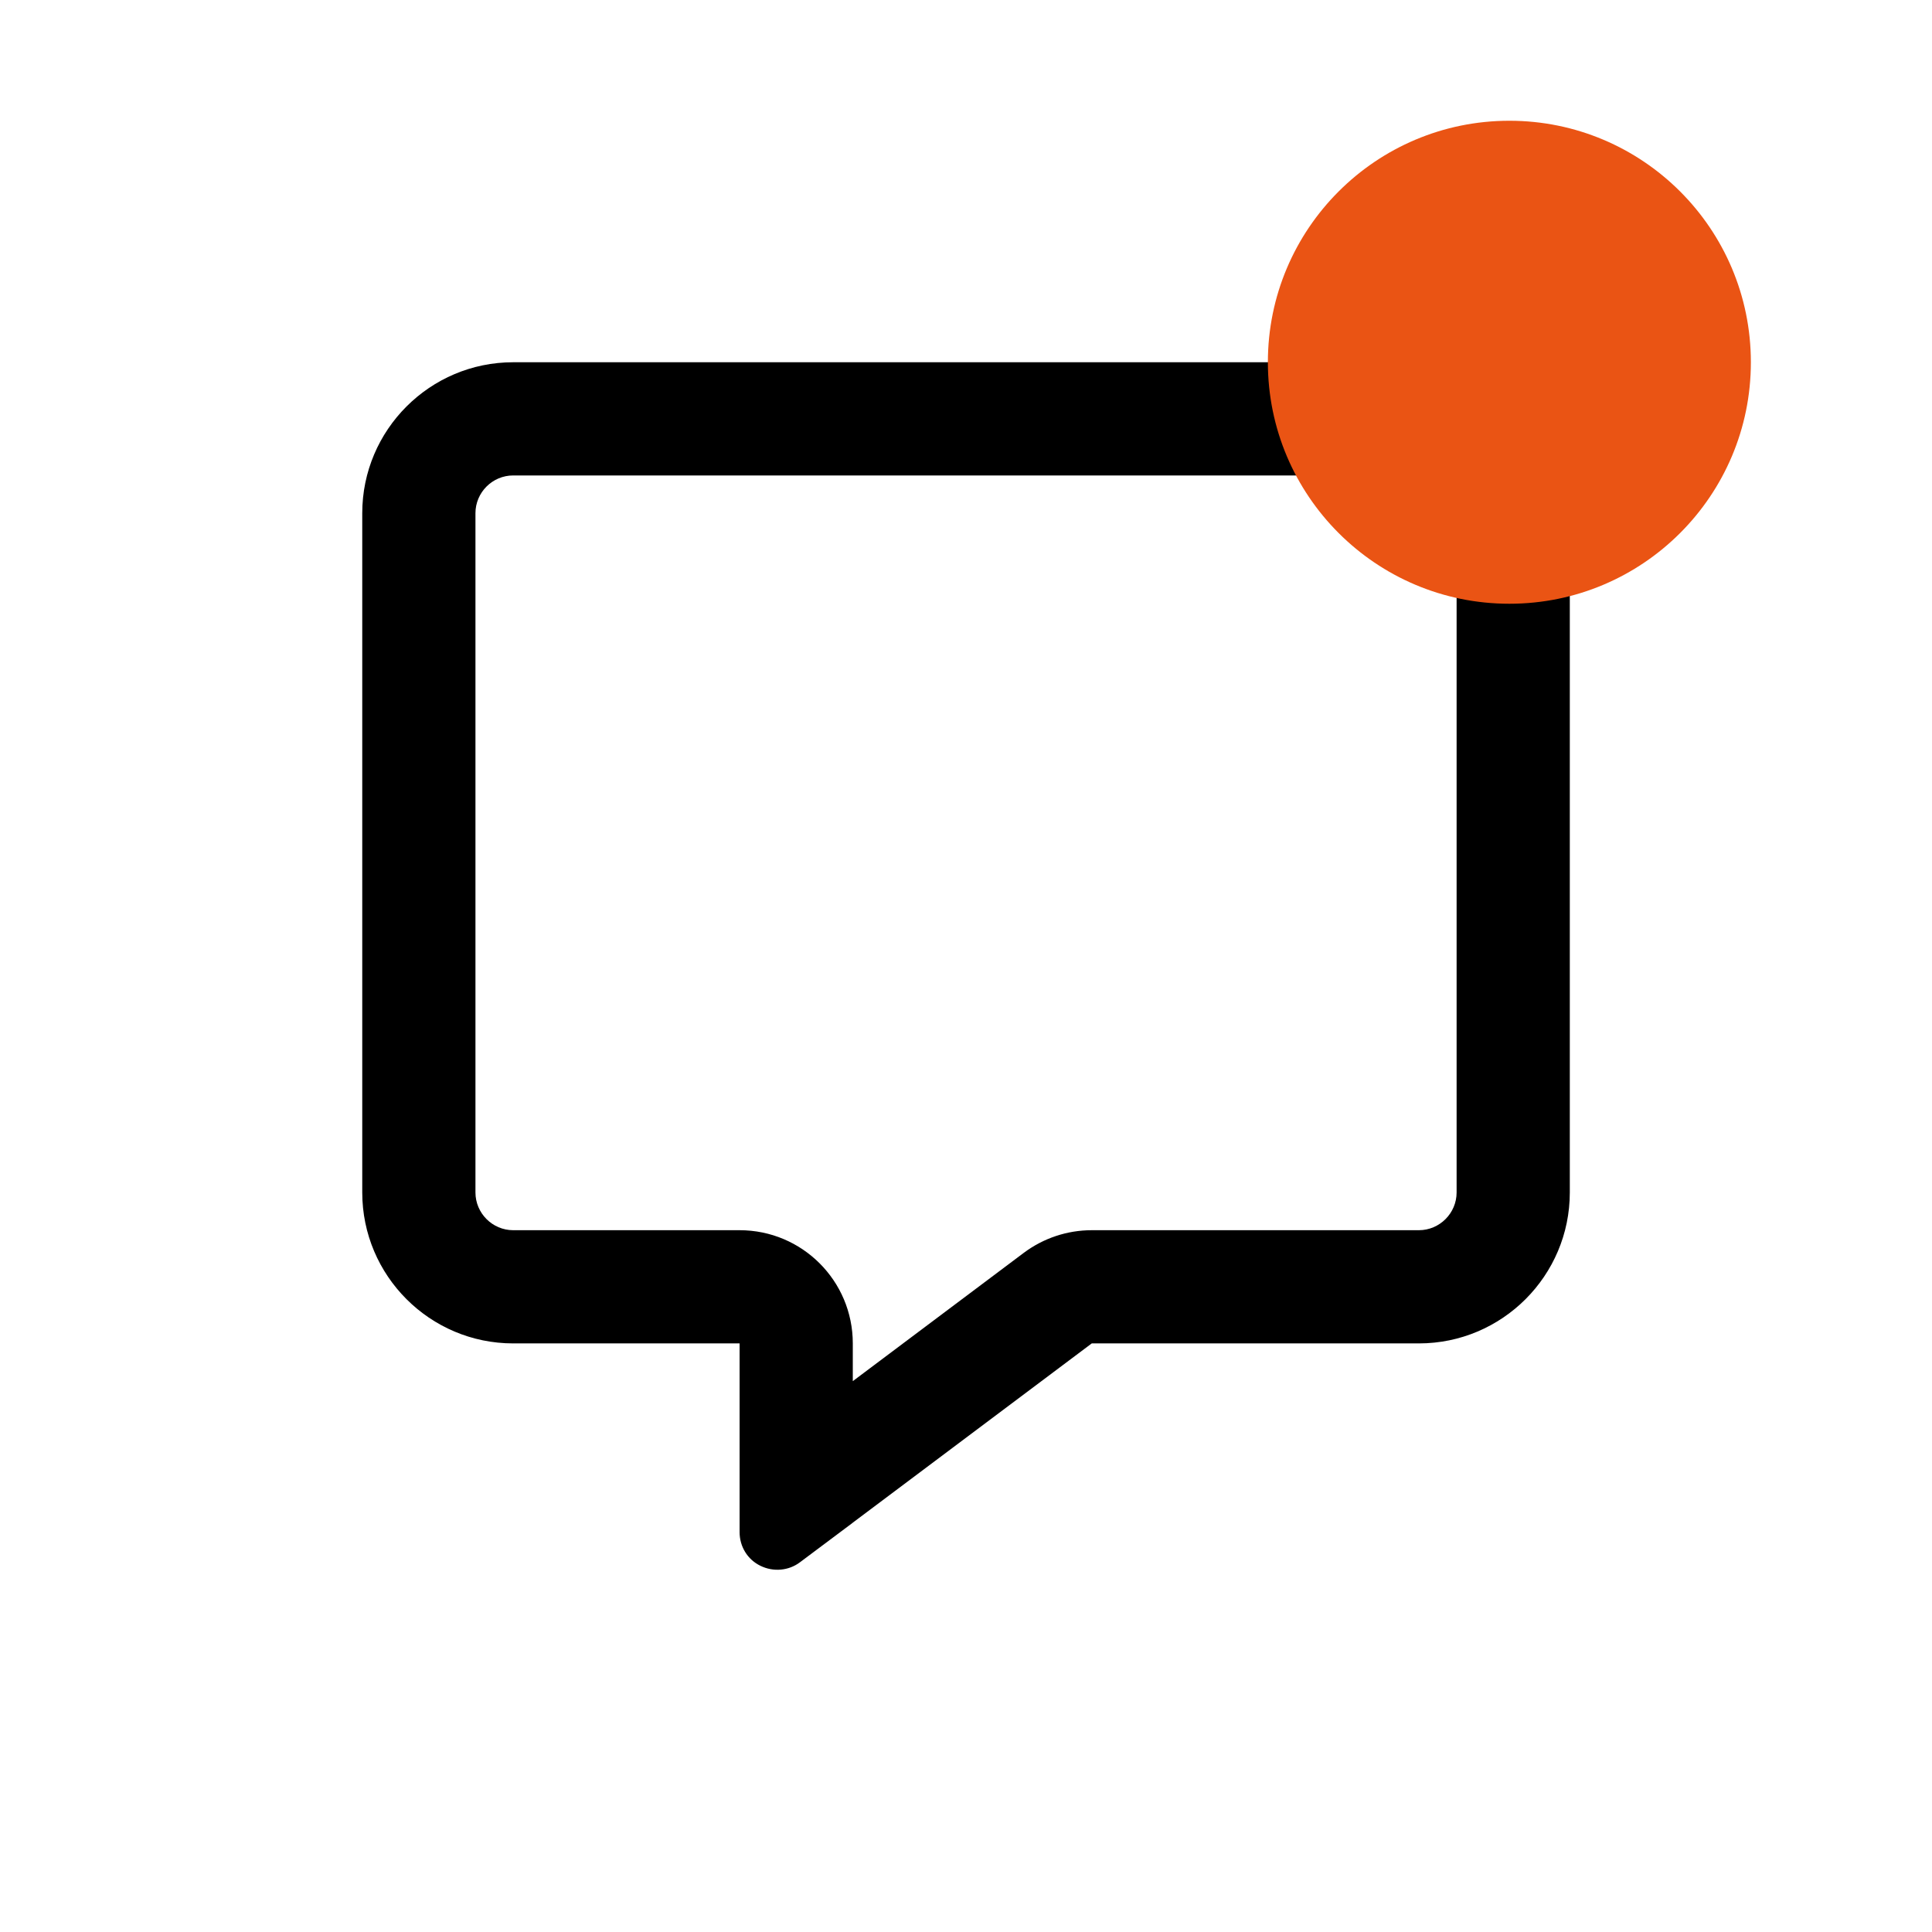 <svg width="32" height="32" viewBox="0 0 32 32" fill="none" xmlns="http://www.w3.org/2000/svg">
<path d="M12.25 20.376C13.286 20.376 14.125 21.215 14.125 22.251V22.876L16.957 20.751C17.282 20.508 17.676 20.376 18.083 20.376H23.501C23.845 20.376 24.126 20.094 24.126 19.751V8.5C24.126 8.156 23.845 7.875 23.501 7.875H8.5C8.156 7.875 7.875 8.156 7.875 8.5V19.751C7.875 20.094 8.156 20.376 8.5 20.376H12.25ZM14.125 25.22L14.117 25.227L13.918 25.376L13.25 25.876C13.063 26.017 12.809 26.04 12.594 25.934C12.379 25.829 12.25 25.614 12.25 25.376V24.544V24.294V24.282V24.126V22.251H10.375H8.5C7.121 22.251 6 21.13 6 19.751V8.5C6 7.121 7.121 6 8.5 6H23.501C24.88 6 26.001 7.121 26.001 8.5V19.751C26.001 21.13 24.88 22.251 23.501 22.251H18.083L14.125 25.22Z" fill="black"/>
<circle cx="25" cy="6" r="4" fill="#EA5414"/>
</svg>
